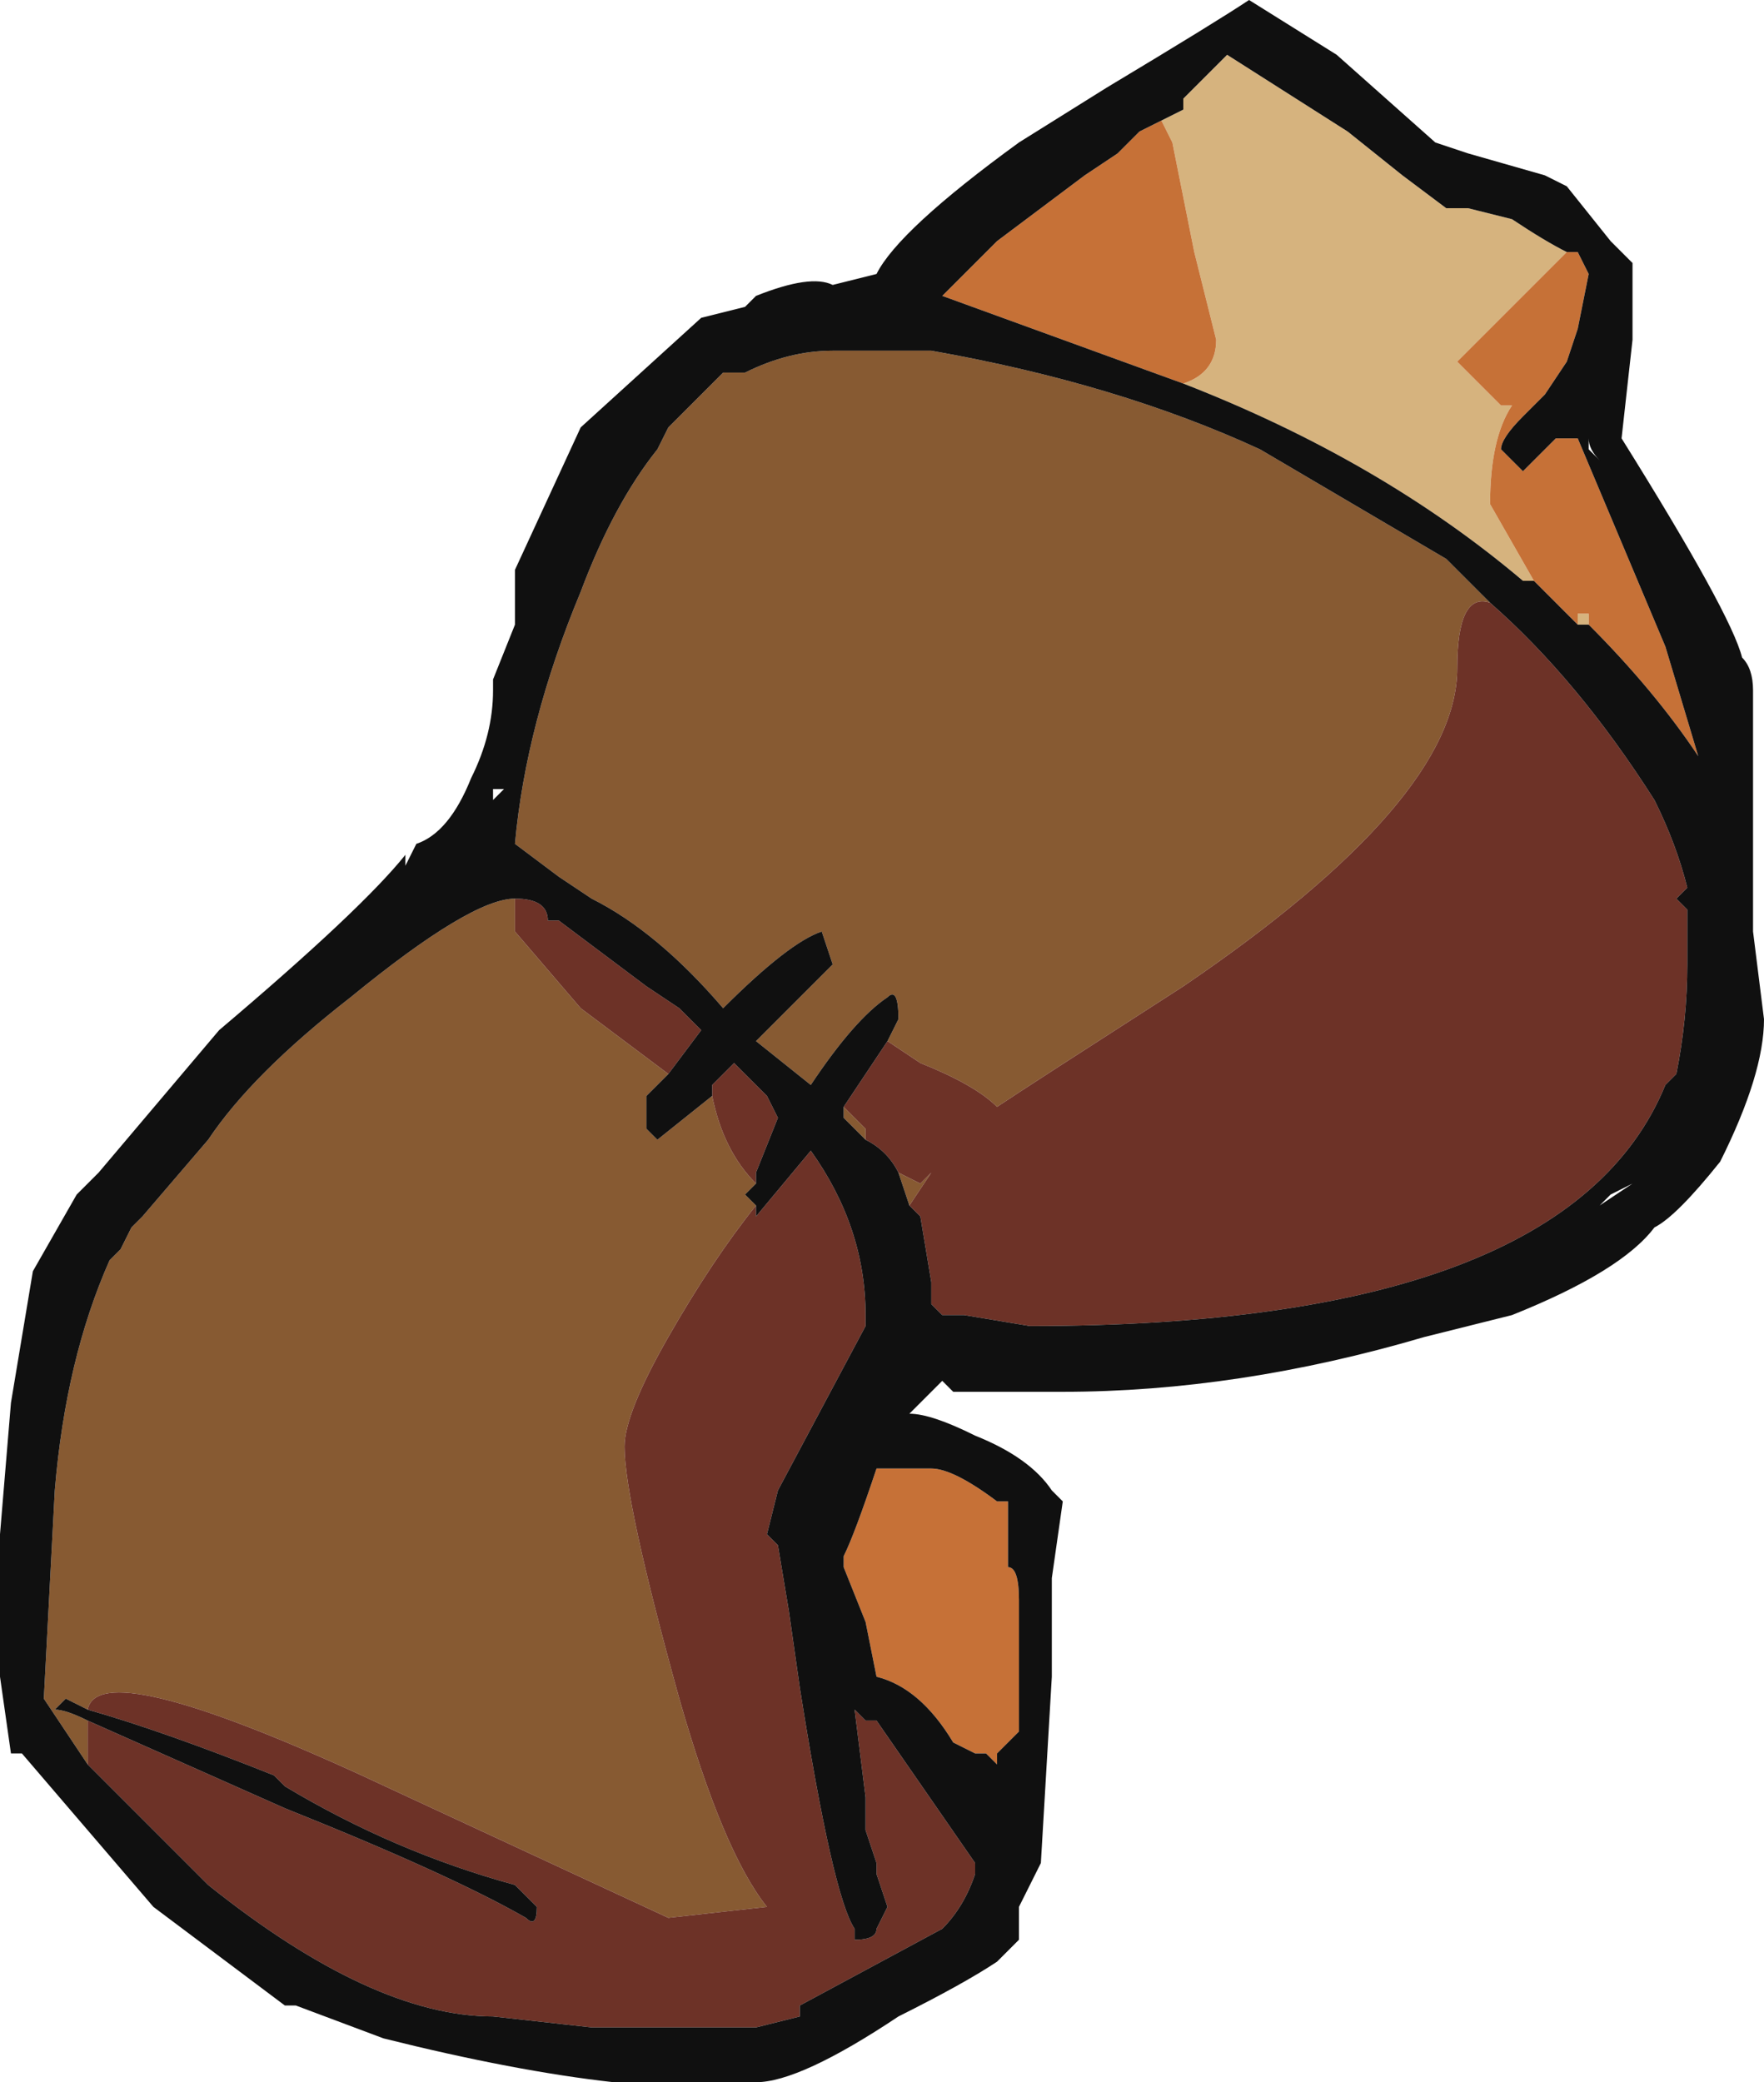 <?xml version="1.0" encoding="UTF-8" standalone="no"?>
<svg xmlns:ffdec="https://www.free-decompiler.com/flash" xmlns:xlink="http://www.w3.org/1999/xlink" ffdec:objectType="shape" height="9.5px" width="8.05px" xmlns="http://www.w3.org/2000/svg">
  <g transform="matrix(1.0, 0.0, 0.0, 1.0, 4.65, 5.2)">
    <path d="M0.65 -4.65 L0.75 -4.7 0.75 -4.75 0.95 -4.95 1.5 -4.6 1.75 -4.4 1.95 -4.25 2.05 -4.25 2.25 -4.2 Q2.4 -4.1 2.5 -4.05 L2.0 -3.55 2.2 -3.35 2.25 -3.35 Q2.15 -3.2 2.15 -2.9 L2.35 -2.55 2.3 -2.55 Q1.65 -3.1 0.75 -3.45 0.9 -3.5 0.9 -3.65 L0.8 -4.05 0.7 -4.55 0.65 -4.65 M2.6 -2.35 L2.55 -2.35 2.55 -2.4 2.6 -2.4 2.6 -2.35" fill="#d6b37e" fill-rule="evenodd" stroke="none"/>
    <path d="M2.15 -2.45 Q2.0 -2.5 2.0 -2.15 2.0 -1.55 0.75 -0.7 0.05 -0.25 -0.1 -0.15 -0.2 -0.25 -0.45 -0.35 L-0.6 -0.45 -0.55 -0.55 Q-0.55 -0.7 -0.6 -0.65 -0.75 -0.55 -0.95 -0.25 L-1.2 -0.45 -0.85 -0.8 -0.9 -0.95 Q-1.05 -0.9 -1.35 -0.6 -1.65 -0.95 -1.95 -1.1 L-2.1 -1.2 -2.3 -1.35 Q-2.25 -1.9 -2.0 -2.5 -1.85 -2.9 -1.65 -3.15 L-1.6 -3.25 -1.35 -3.5 -1.25 -3.5 Q-1.05 -3.6 -0.85 -3.6 L-0.4 -3.6 Q0.45 -3.45 1.1 -3.15 L1.95 -2.65 2.15 -2.45 M-0.8 -0.15 L-0.7 -0.05 -0.7 0.0 -0.8 -0.1 -0.8 -0.15 M-0.55 0.15 L-0.45 0.2 -0.4 0.15 -0.5 0.3 -0.55 0.15 M-2.3 -1.1 L-2.3 -0.95 -2.0 -0.6 -1.6 -0.3 -1.7 -0.2 -1.7 -0.05 -1.65 0.0 -1.4 -0.2 Q-1.35 0.05 -1.2 0.2 L-1.25 0.25 -1.2 0.3 Q-1.4 0.55 -1.6 0.9 -1.8 1.25 -1.8 1.4 -1.8 1.65 -1.55 2.55 -1.35 3.25 -1.15 3.5 L-1.6 3.55 -3.0 2.9 Q-4.2 2.35 -4.25 2.6 L-4.35 2.55 -4.4 2.6 Q-4.35 2.6 -4.25 2.65 L-4.25 2.85 -4.45 2.55 -4.4 1.6 Q-4.35 1.0 -4.15 0.55 L-4.1 0.5 -4.05 0.4 -4.0 0.35 -3.7 0.0 Q-3.5 -0.3 -3.05 -0.65 -2.5 -1.1 -2.3 -1.1 M-0.65 3.35 L-0.65 3.3 -0.65 3.35" fill="#875a32" fill-rule="evenodd" stroke="none"/>
    <path d="M2.5 -4.05 L2.55 -4.05 2.6 -3.95 2.55 -3.7 2.5 -3.55 2.4 -3.4 2.3 -3.3 Q2.2 -3.2 2.2 -3.15 L2.3 -3.05 2.45 -3.2 2.55 -3.2 2.95 -2.25 3.1 -1.75 Q2.9 -2.05 2.6 -2.35 L2.6 -2.4 2.55 -2.4 2.55 -2.35 2.35 -2.55 2.15 -2.9 Q2.15 -3.2 2.25 -3.35 L2.2 -3.35 2.0 -3.55 2.5 -4.05 M0.75 -3.45 L-0.35 -3.85 -0.1 -4.1 0.3 -4.4 0.45 -4.5 0.55 -4.6 0.65 -4.65 0.7 -4.55 0.8 -4.05 0.9 -3.65 Q0.9 -3.5 0.75 -3.45 M0.0 2.65 L0.0 2.7 -0.1 2.8 -0.1 2.85 -0.15 2.8 -0.2 2.8 -0.3 2.75 Q-0.45 2.5 -0.65 2.45 L-0.7 2.2 -0.8 1.95 -0.8 1.9 Q-0.75 1.8 -0.65 1.5 L-0.4 1.5 Q-0.3 1.5 -0.1 1.65 L-0.05 1.65 -0.05 1.95 Q0.0 1.95 0.0 2.1 L0.0 2.65" fill="#c67137" fill-rule="evenodd" stroke="none"/>
    <path d="M-0.6 -0.45 L-0.45 -0.35 Q-0.2 -0.25 -0.1 -0.15 0.05 -0.25 0.75 -0.7 2.0 -1.55 2.0 -2.15 2.0 -2.5 2.15 -2.45 2.55 -2.1 2.9 -1.55 3.0 -1.35 3.05 -1.15 L3.0 -1.1 3.05 -1.05 3.05 -0.8 Q3.05 -0.55 3.0 -0.3 L2.95 -0.25 Q2.5 0.85 0.05 0.85 L-0.25 0.8 -0.35 0.8 -0.4 0.75 -0.4 0.65 -0.45 0.35 -0.5 0.3 -0.4 0.15 -0.45 0.2 -0.55 0.15 Q-0.6 0.05 -0.7 0.0 L-0.7 -0.05 -0.8 -0.15 -0.6 -0.45 M-2.3 -1.1 Q-2.15 -1.1 -2.15 -1.0 L-2.1 -1.0 -1.7 -0.7 -1.55 -0.6 -1.45 -0.5 -1.6 -0.3 -2.0 -0.6 -2.3 -0.95 -2.3 -1.1 M-1.4 -0.2 L-1.4 -0.25 -1.3 -0.35 -1.15 -0.2 -1.1 -0.1 -1.2 0.15 -1.2 0.2 Q-1.35 0.05 -1.4 -0.2 M-1.2 0.3 Q-1.2 0.4 -1.2 0.35 L-0.95 0.05 Q-0.7 0.4 -0.7 0.8 L-0.7 0.85 -1.1 1.6 -1.15 1.8 -1.1 1.85 -1.05 2.15 -1.0 2.5 Q-0.85 3.45 -0.75 3.6 L-0.75 3.65 Q-0.65 3.65 -0.65 3.6 L-0.6 3.5 -0.65 3.35 -0.65 3.3 -0.7 3.15 -0.7 3.0 -0.75 2.6 -0.7 2.65 -0.65 2.65 -0.2 3.3 -0.2 3.35 Q-0.25 3.5 -0.35 3.6 L-1.0 3.95 -1.0 4.0 -1.2 4.05 -1.95 4.05 -2.4 4.0 Q-2.95 4.0 -3.7 3.4 L-4.25 2.85 -4.25 2.65 -3.35 3.05 Q-2.6 3.35 -2.25 3.55 -2.2 3.6 -2.2 3.5 L-2.3 3.4 Q-2.85 3.25 -3.35 2.95 L-3.4 2.9 Q-3.9 2.7 -4.25 2.6 -4.2 2.35 -3.0 2.9 L-1.6 3.55 -1.15 3.5 Q-1.35 3.25 -1.55 2.55 -1.8 1.65 -1.8 1.4 -1.8 1.25 -1.6 0.9 -1.4 0.55 -1.2 0.3" fill="#6d3227" fill-rule="evenodd" stroke="none"/>
    <path d="M2.5 -4.05 Q2.4 -4.1 2.25 -4.2 L2.05 -4.25 1.95 -4.25 1.75 -4.4 1.5 -4.6 0.95 -4.95 0.75 -4.75 0.75 -4.7 0.65 -4.65 0.55 -4.6 0.45 -4.5 0.3 -4.4 -0.1 -4.1 -0.35 -3.85 0.75 -3.45 Q1.65 -3.1 2.3 -2.55 L2.35 -2.55 2.55 -2.35 2.6 -2.35 Q2.9 -2.05 3.1 -1.75 L2.95 -2.25 2.55 -3.2 2.45 -3.2 2.3 -3.05 2.2 -3.15 Q2.2 -3.2 2.3 -3.3 L2.4 -3.4 2.5 -3.55 2.55 -3.7 2.6 -3.95 2.55 -4.05 2.5 -4.05 M0.4 -4.8 Q0.9 -5.1 1.05 -5.2 L1.45 -4.95 1.9 -4.55 2.05 -4.5 2.4 -4.4 2.5 -4.35 2.7 -4.1 2.8 -4.0 2.8 -3.65 2.75 -3.2 Q3.25 -2.4 3.3 -2.2 3.35 -2.15 3.35 -2.05 L3.35 -0.95 3.4 -0.55 Q3.4 -0.3 3.2 0.1 3.0 0.35 2.9 0.4 2.75 0.6 2.25 0.8 L1.85 0.9 Q1.0 1.15 0.2 1.15 L-0.3 1.15 -0.35 1.1 -0.5 1.25 Q-0.4 1.25 -0.2 1.35 0.05 1.45 0.15 1.6 L0.2 1.65 0.15 2.0 0.15 2.45 0.1 3.3 0.0 3.5 0.0 3.65 -0.1 3.75 Q-0.25 3.85 -0.55 4.0 -1.0 4.3 -1.2 4.3 L-1.85 4.3 Q-2.3 4.25 -2.9 4.1 L-3.3 3.95 -3.35 3.95 -3.95 3.5 -4.55 2.8 -4.6 2.8 -4.65 2.45 -4.65 1.8 -4.6 1.2 -4.5 0.6 -4.3 0.25 -4.2 0.15 -3.65 -0.5 Q-3.0 -1.05 -2.8 -1.3 L-2.8 -1.25 -2.75 -1.35 Q-2.6 -1.4 -2.5 -1.65 -2.4 -1.85 -2.4 -2.05 L-2.4 -2.1 -2.3 -2.35 -2.3 -2.6 -2.0 -3.25 -1.45 -3.75 -1.25 -3.8 -1.2 -3.85 Q-0.95 -3.95 -0.85 -3.9 L-0.65 -3.95 Q-0.55 -4.15 0.0 -4.55 L0.4 -4.8 M2.6 -3.2 L2.6 -3.15 2.65 -3.1 Q2.6 -3.15 2.6 -3.2 M2.15 -2.45 L1.95 -2.65 1.1 -3.15 Q0.45 -3.45 -0.4 -3.6 L-0.85 -3.6 Q-1.05 -3.6 -1.25 -3.5 L-1.35 -3.5 -1.6 -3.25 -1.65 -3.15 Q-1.85 -2.9 -2.0 -2.5 -2.25 -1.9 -2.3 -1.35 L-2.1 -1.2 -1.95 -1.1 Q-1.65 -0.95 -1.35 -0.6 -1.05 -0.9 -0.9 -0.95 L-0.85 -0.8 -1.2 -0.45 -0.95 -0.25 Q-0.75 -0.55 -0.6 -0.65 -0.55 -0.7 -0.55 -0.55 L-0.6 -0.45 -0.8 -0.15 -0.8 -0.1 -0.7 0.0 Q-0.6 0.05 -0.55 0.15 L-0.5 0.3 -0.45 0.35 -0.4 0.65 -0.4 0.75 -0.35 0.8 -0.25 0.8 0.05 0.85 Q2.5 0.85 2.95 -0.25 L3.0 -0.3 Q3.05 -0.55 3.05 -0.8 L3.05 -1.05 3.0 -1.1 3.05 -1.15 Q3.0 -1.35 2.9 -1.55 2.55 -2.1 2.15 -2.45 M3.15 -1.15 L3.15 -1.15 M2.8 0.2 L2.65 0.3 2.7 0.25 2.8 0.2 M0.0 2.65 L0.0 2.1 Q0.0 1.95 -0.05 1.95 L-0.05 1.65 -0.1 1.65 Q-0.3 1.5 -0.4 1.5 L-0.65 1.5 Q-0.75 1.8 -0.8 1.9 L-0.8 1.95 -0.7 2.2 -0.65 2.45 Q-0.45 2.5 -0.3 2.75 L-0.2 2.8 -0.15 2.8 -0.1 2.85 -0.1 2.8 0.0 2.7 0.0 2.65 M-1.6 -0.3 L-1.45 -0.5 -1.55 -0.6 -1.7 -0.7 -2.1 -1.0 -2.15 -1.0 Q-2.15 -1.1 -2.3 -1.1 -2.5 -1.1 -3.05 -0.65 -3.5 -0.3 -3.7 0.0 L-4.0 0.35 -4.05 0.4 -4.1 0.5 -4.15 0.55 Q-4.35 1.0 -4.4 1.6 L-4.45 2.55 -4.25 2.85 -3.7 3.4 Q-2.95 4.0 -2.4 4.0 L-1.95 4.05 -1.2 4.05 -1.0 4.0 -1.0 3.95 -0.35 3.6 Q-0.25 3.5 -0.2 3.35 L-0.2 3.3 -0.65 2.65 -0.7 2.65 -0.75 2.6 -0.7 3.0 -0.7 3.15 -0.65 3.3 -0.65 3.35 -0.6 3.5 -0.65 3.6 Q-0.65 3.65 -0.75 3.65 L-0.75 3.6 Q-0.85 3.45 -1.0 2.5 L-1.05 2.15 -1.1 1.85 -1.15 1.8 -1.1 1.6 -0.7 0.85 -0.7 0.8 Q-0.7 0.4 -0.95 0.05 L-1.2 0.35 Q-1.2 0.4 -1.2 0.3 L-1.25 0.25 -1.2 0.2 -1.2 0.15 -1.1 -0.1 -1.15 -0.2 -1.3 -0.35 -1.4 -0.25 -1.4 -0.2 -1.65 0.0 -1.7 -0.05 -1.7 -0.2 -1.6 -0.3 M-2.4 -1.6 L-2.4 -1.55 -2.35 -1.6 -2.4 -1.6 M-4.25 2.6 Q-3.9 2.7 -3.4 2.9 L-3.35 2.95 Q-2.85 3.25 -2.3 3.4 L-2.2 3.5 Q-2.2 3.6 -2.25 3.55 -2.6 3.35 -3.35 3.05 L-4.25 2.65 Q-4.35 2.6 -4.4 2.6 L-4.35 2.55 -4.25 2.6" fill="#101010" fill-rule="evenodd" stroke="none"/>
  </g>
</svg>
